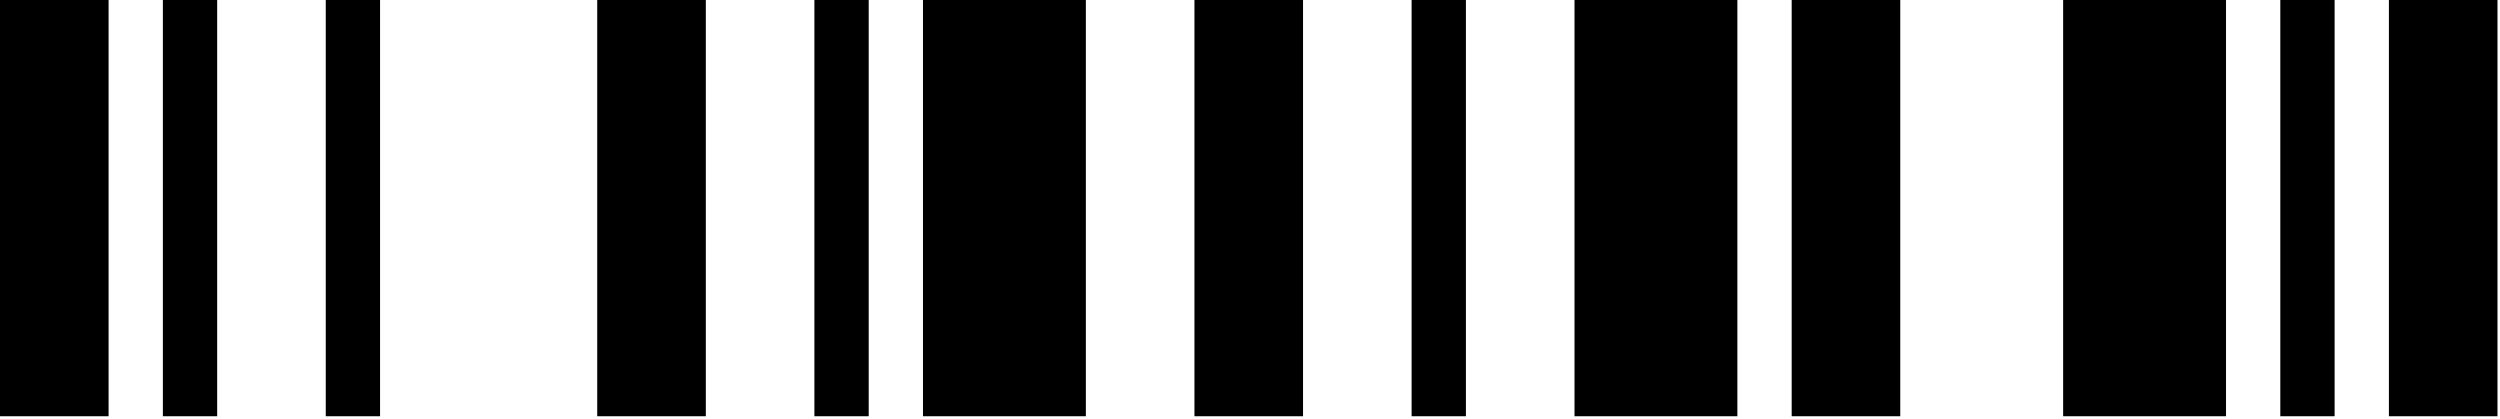 <?xml version="1.0" encoding="utf-8" ?>
<svg xmlns="http://www.w3.org/2000/svg" xmlns:xlink="http://www.w3.org/1999/xlink" width="227" height="38">
	<rect fill="white" width="227" height="38"/>
	<rect width="9.86" height="37.795"/>
	<rect x="14.789" width="4.93" height="37.795"/>
	<rect x="29.579" width="4.93" height="37.795"/>
	<rect x="54.228" width="9.86" height="37.795"/>
	<rect x="73.947" width="4.93" height="37.795"/>
	<rect x="83.807" width="14.789" height="37.795"/>
	<rect x="108.456" width="9.86" height="37.795"/>
	<rect x="128.175" width="4.93" height="37.795"/>
	<rect x="142.965" width="14.789" height="37.795"/>
	<rect x="162.684" width="9.86" height="37.795"/>
	<rect x="187.333" width="14.789" height="37.795"/>
	<rect x="207.052" width="4.93" height="37.795"/>
	<rect x="216.912" width="9.86" height="37.795"/>
</svg>
